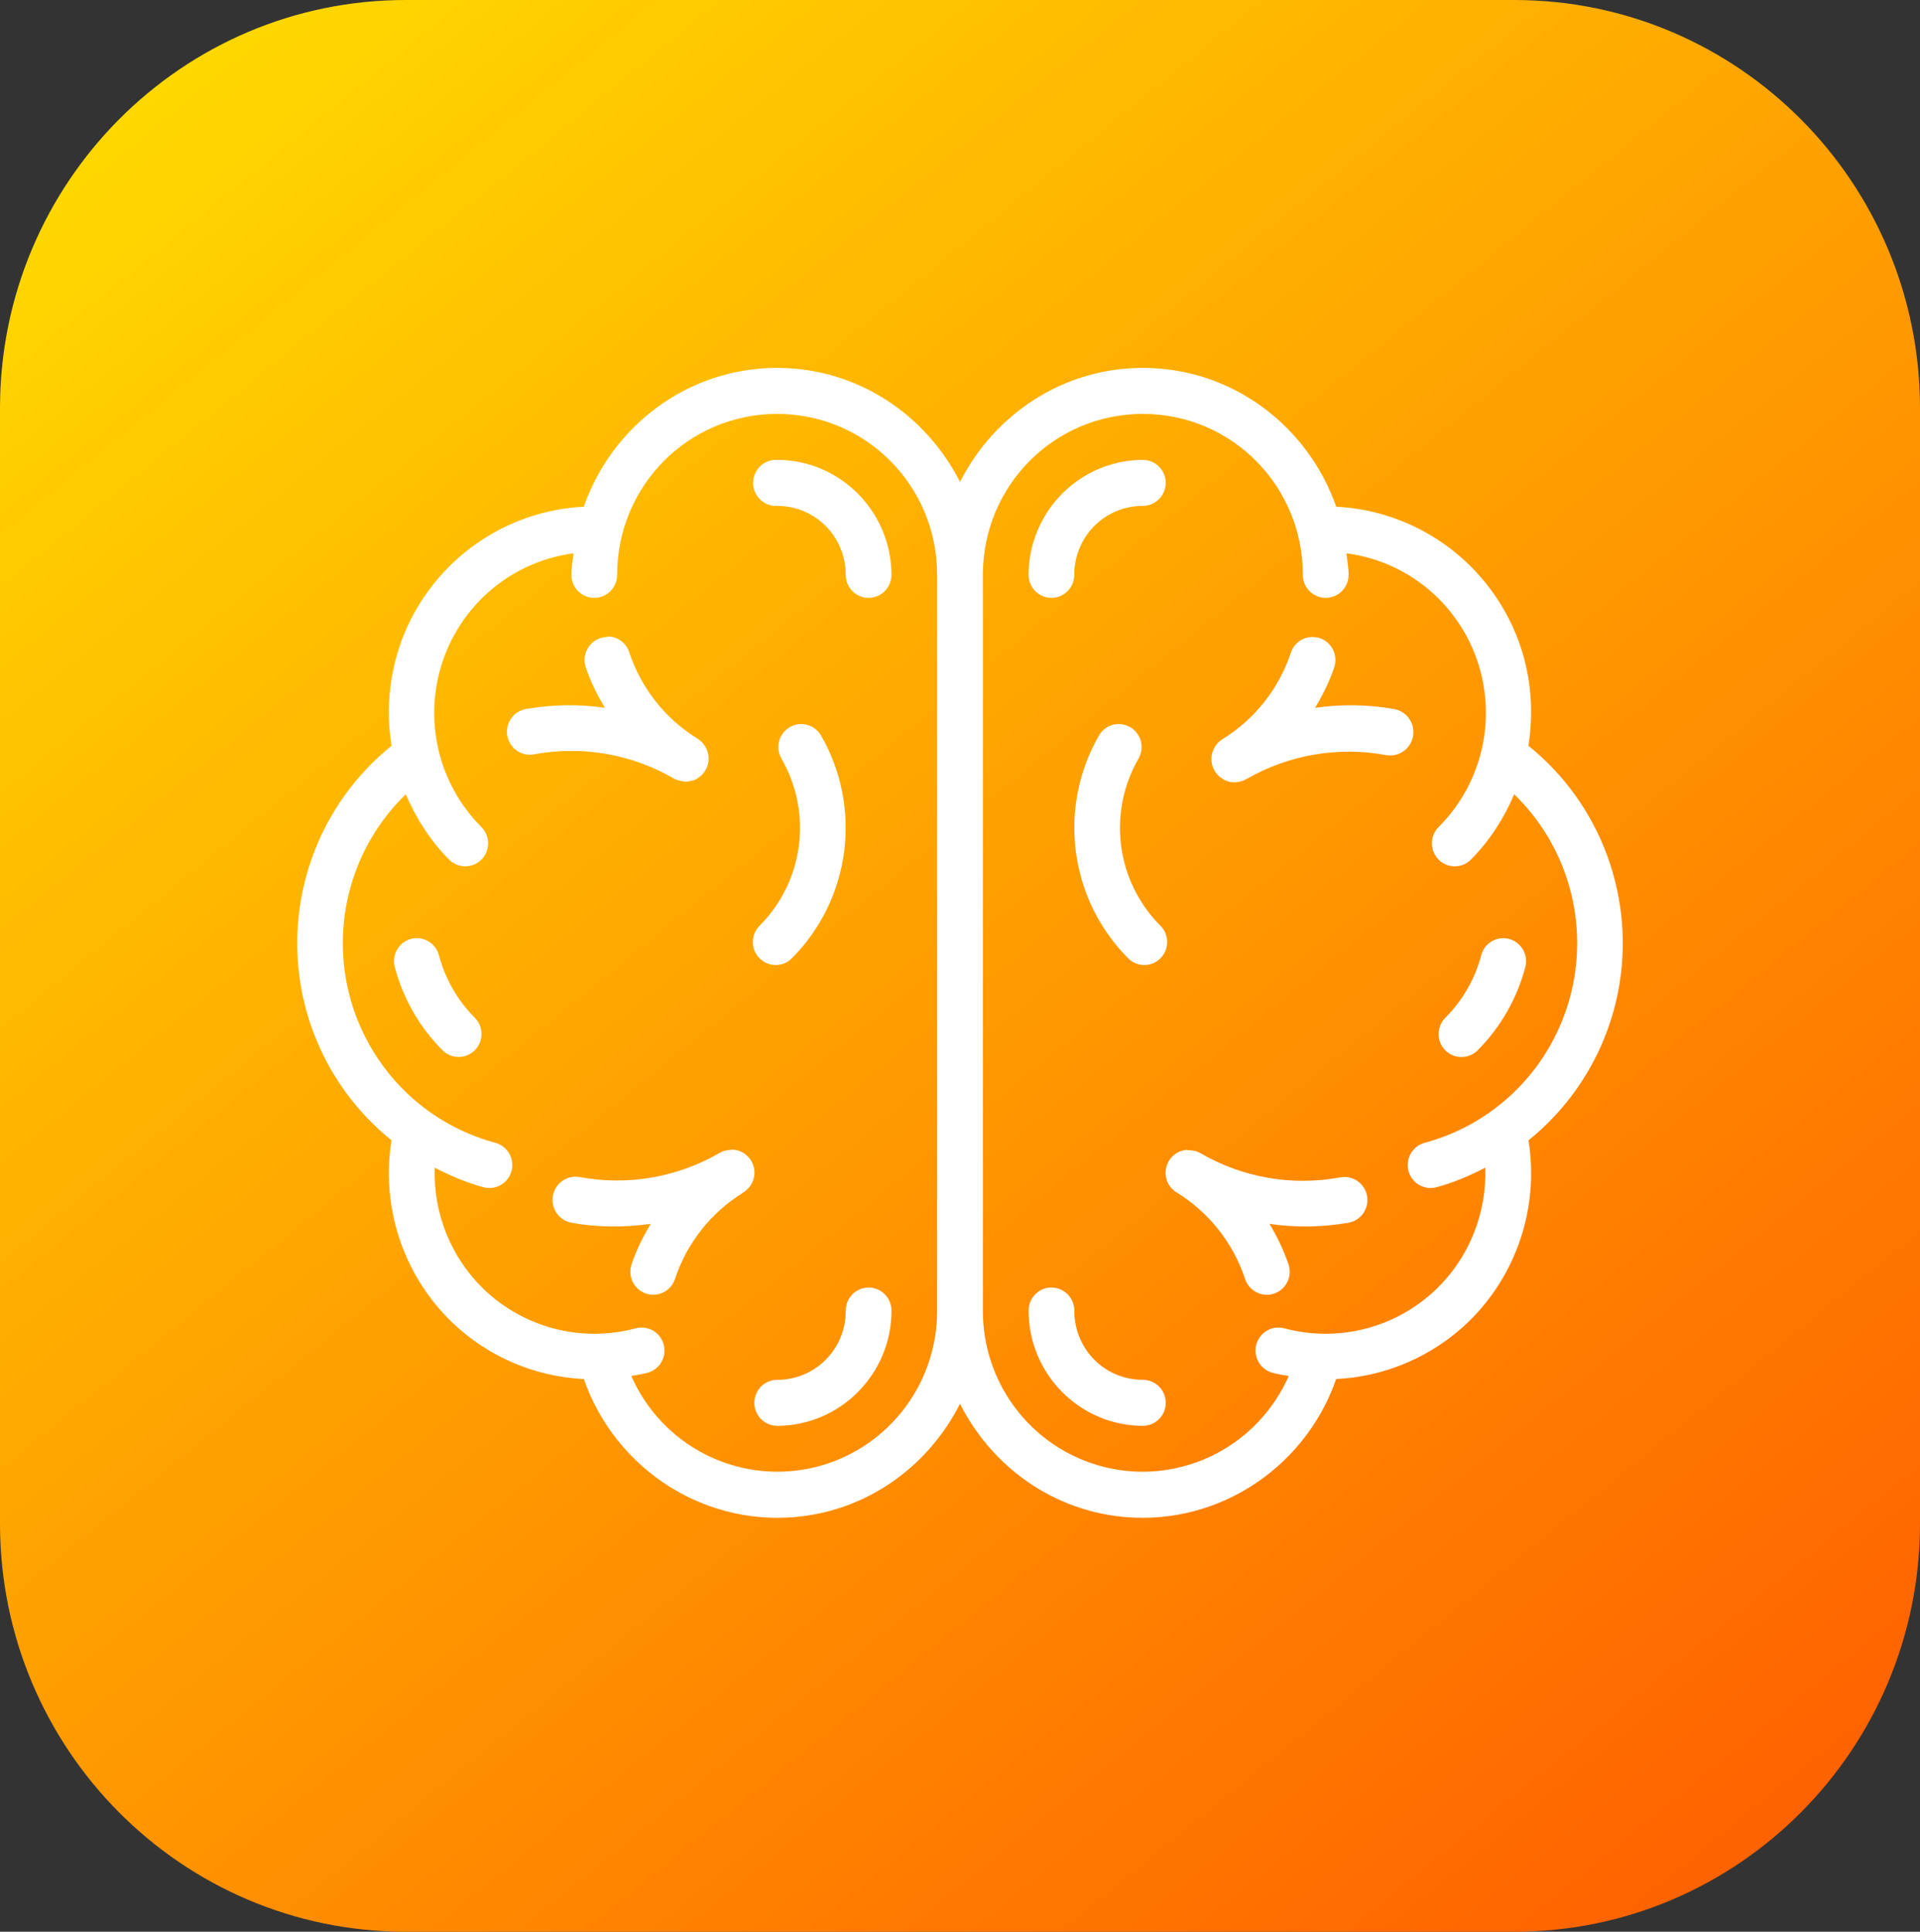 <svg width="319" height="321" viewBox="0 0 319 321" fill="none" xmlns="http://www.w3.org/2000/svg">
<rect x="0" y="0" width="319" height="321" fill="#333333" stroke="none"/>
<g clip-path="url(#clip0_1_88)">
<path d="M251.585 0H67.415C30.183 0 0 30.372 0 67.838V253.162C0 290.628 30.183 321 67.415 321H251.585C288.817 321 319 290.628 319 253.162V67.838C319 30.372 288.817 0 251.585 0Z" fill="url(#paint0_linear_1_88)"/>
<path fill-rule="evenodd" clip-rule="evenodd" d="M129.119 61.135C114.248 61.135 101.67 70.811 96.991 84.202C90.562 84.523 84.354 86.668 79.084 90.386C73.813 94.105 69.695 99.247 67.203 105.219C64.768 111.13 64.026 117.609 65.061 123.922C59.104 128.716 54.566 135.059 51.939 142.265C49.312 149.47 48.696 157.262 50.159 164.795C52.067 174.535 57.341 183.281 65.046 189.482C64.168 194.958 64.621 200.566 66.365 205.827C68.11 211.088 71.094 215.846 75.064 219.694C81.006 225.401 88.794 228.76 96.999 229.156C102.315 244.365 117.476 254.056 133.585 251.924C145.092 250.395 154.533 243.111 159.5 233.26C164.467 243.119 173.908 250.395 185.415 251.924C201.517 254.056 216.692 244.365 222.001 229.156C230.206 228.759 237.993 225.4 243.936 219.694C247.906 215.846 250.89 211.088 252.635 205.827C254.379 200.566 254.832 194.958 253.954 189.482C261.659 183.281 266.933 174.535 268.841 164.795C270.304 157.262 269.688 149.47 267.061 142.265C264.434 135.059 259.896 128.716 253.939 123.922C254.927 117.723 254.304 111.257 251.797 105.219C249.305 99.248 245.186 94.106 239.915 90.387C234.645 86.668 228.438 84.524 222.009 84.202C217.33 70.819 204.752 61.135 189.881 61.135C176.589 61.135 165.151 68.9 159.5 80.09C153.849 68.9 142.411 61.135 129.119 61.135ZM129.119 68.778C143.846 68.778 155.702 80.709 155.702 95.528C155.7 95.612 155.7 95.696 155.702 95.78V217.813C155.709 223.941 153.621 229.884 149.79 234.647C145.959 239.41 140.617 242.703 134.66 243.973C128.704 245.243 122.494 244.414 117.072 241.625C111.651 238.835 107.347 234.255 104.883 228.652C105.779 228.484 106.683 228.346 107.579 228.116C108.553 227.855 109.384 227.215 109.889 226.337C110.394 225.459 110.531 224.416 110.271 223.436C110.012 222.455 109.375 221.619 108.503 221.111C107.631 220.602 106.593 220.464 105.619 220.725C101.2 221.912 96.552 221.934 92.122 220.788C87.692 219.642 83.63 217.367 80.327 214.183C77.65 211.584 75.545 208.448 74.15 204.977C72.755 201.506 72.101 197.778 72.231 194.037C74.798 195.351 77.471 196.521 80.327 197.285C81.3 197.549 82.337 197.413 83.21 196.907C84.084 196.401 84.721 195.566 84.983 194.587C85.245 193.608 85.11 192.564 84.607 191.686C84.104 190.807 83.275 190.165 82.302 189.902C76.456 188.336 71.129 185.235 66.866 180.915C62.604 176.595 59.559 171.212 58.045 165.318C56.531 159.424 56.602 153.231 58.249 147.374C59.897 141.516 63.063 136.205 67.423 131.984C69.102 135.928 71.441 139.635 74.57 142.792C74.92 143.157 75.339 143.448 75.803 143.648C76.266 143.849 76.764 143.954 77.269 143.958C77.773 143.962 78.273 143.866 78.74 143.673C79.206 143.481 79.63 143.197 79.987 142.838C80.344 142.48 80.626 142.053 80.816 141.584C81.007 141.114 81.103 140.611 81.099 140.104C81.095 139.597 80.99 139.094 80.791 138.628C80.592 138.162 80.303 137.741 79.94 137.388C76.425 133.857 73.965 129.406 72.836 124.539C71.708 119.673 71.957 114.585 73.556 109.853C75.155 105.122 78.04 100.937 81.882 97.771C85.725 94.606 90.373 92.587 95.297 91.944C95.168 93.136 94.941 94.305 94.941 95.528C94.941 96.542 95.341 97.513 96.053 98.23C96.765 98.947 97.731 99.35 98.738 99.35C99.745 99.35 100.711 98.947 101.423 98.23C102.136 97.513 102.536 96.542 102.536 95.528C102.536 80.709 114.392 68.778 129.119 68.778ZM189.881 68.778C204.608 68.778 216.464 80.709 216.464 95.528C216.464 96.542 216.864 97.513 217.577 98.23C218.289 98.947 219.255 99.35 220.262 99.35C221.269 99.35 222.235 98.947 222.947 98.23C223.659 97.513 224.06 96.542 224.06 95.528C224.06 94.305 223.832 93.136 223.703 91.944C228.631 92.581 233.282 94.597 237.129 97.762C240.975 100.927 243.862 105.114 245.462 109.848C247.061 114.581 247.31 119.671 246.178 124.539C245.046 129.408 242.58 133.86 239.06 137.388C238.697 137.741 238.408 138.162 238.209 138.628C238.01 139.094 237.905 139.597 237.901 140.104C237.896 140.611 237.993 141.114 238.184 141.584C238.374 142.053 238.656 142.48 239.013 142.838C239.37 143.197 239.794 143.481 240.26 143.673C240.727 143.866 241.227 143.962 241.731 143.958C242.236 143.954 242.734 143.849 243.197 143.648C243.661 143.448 244.08 143.157 244.43 142.792C247.559 139.635 249.899 135.928 251.577 131.984C255.937 136.205 259.103 141.516 260.751 147.374C262.398 153.231 262.469 159.424 260.955 165.318C259.441 171.212 256.396 176.595 252.134 180.915C247.871 185.235 242.544 188.336 236.698 189.902C235.725 190.165 234.896 190.807 234.393 191.686C233.89 192.564 233.755 193.608 234.017 194.587C234.279 195.566 234.916 196.401 235.79 196.907C236.663 197.413 237.7 197.549 238.673 197.285C241.529 196.521 244.202 195.351 246.769 194.037C246.899 197.778 246.245 201.506 244.85 204.977C243.455 208.448 241.35 211.584 238.673 214.183C235.37 217.367 231.308 219.642 226.878 220.788C222.448 221.934 217.8 221.912 213.381 220.725C212.407 220.464 211.369 220.602 210.497 221.111C209.624 221.619 208.988 222.455 208.729 223.436C208.469 224.416 208.606 225.459 209.111 226.337C209.616 227.215 210.447 227.855 211.421 228.116C212.317 228.361 213.221 228.491 214.117 228.652C211.653 234.255 207.349 238.835 201.928 241.625C196.506 244.414 190.296 245.243 184.34 243.973C178.383 242.703 173.041 239.41 169.21 234.647C165.379 229.884 163.291 223.941 163.298 217.813V95.528C163.298 80.701 175.154 68.778 189.881 68.778ZM128.739 76.421C127.732 76.472 126.786 76.923 126.11 77.675C125.433 78.428 125.081 79.42 125.132 80.433C125.182 81.447 125.63 82.399 126.378 83.08C127.126 83.76 128.112 84.115 129.119 84.064C135.453 84.064 140.512 89.154 140.512 95.528C140.512 96.542 140.912 97.513 141.624 98.23C142.336 98.947 143.302 99.35 144.31 99.35C145.317 99.35 146.283 98.947 146.995 98.23C147.707 97.513 148.107 96.542 148.107 95.528C148.107 85.019 139.562 76.421 129.119 76.421C128.993 76.415 128.866 76.415 128.739 76.421ZM189.881 76.421C184.85 76.437 180.03 78.455 176.472 82.035C172.915 85.615 170.909 90.466 170.893 95.528C170.893 96.542 171.293 97.513 172.005 98.23C172.717 98.947 173.683 99.35 174.69 99.35C175.698 99.35 176.664 98.947 177.376 98.23C178.088 97.513 178.488 96.542 178.488 95.528C178.488 89.154 183.547 84.064 189.881 84.064C190.888 84.064 191.854 83.661 192.566 82.944C193.278 82.228 193.679 81.256 193.679 80.243C193.679 79.229 193.278 78.257 192.566 77.54C191.854 76.823 190.888 76.421 189.881 76.421ZM100.963 105.846C100.357 105.84 99.758 105.979 99.216 106.253C98.674 106.527 98.206 106.928 97.85 107.422C97.493 107.916 97.26 108.489 97.169 109.092C97.078 109.695 97.131 110.312 97.325 110.89C98.115 113.275 99.239 115.491 100.5 117.616C96.132 116.988 91.692 117.061 87.345 117.83C86.855 117.921 86.386 118.107 85.967 118.38C85.548 118.652 85.187 119.004 84.903 119.417C84.62 119.83 84.42 120.296 84.315 120.787C84.21 121.278 84.202 121.784 84.292 122.278C84.382 122.772 84.567 123.243 84.838 123.665C85.109 124.087 85.459 124.45 85.87 124.735C86.28 125.021 86.743 125.222 87.23 125.328C87.718 125.433 88.222 125.44 88.712 125.35C96.699 123.859 104.952 125.288 111.984 129.379C112.051 129.421 112.12 129.462 112.189 129.501C112.215 129.501 112.24 129.501 112.265 129.501C112.335 129.539 112.406 129.574 112.478 129.607C112.506 129.607 112.534 129.607 112.561 129.607C112.664 129.647 112.768 129.683 112.873 129.714C112.893 129.715 112.913 129.715 112.934 129.714C113.021 129.743 113.11 129.769 113.199 129.791C113.357 129.827 113.517 129.852 113.678 129.867C114.148 129.896 114.619 129.837 115.068 129.692C115.103 129.693 115.139 129.693 115.174 129.692C115.379 129.62 115.577 129.53 115.767 129.424C115.797 129.399 115.828 129.374 115.858 129.348C116.046 129.236 116.223 129.108 116.389 128.965C116.42 128.94 116.451 128.915 116.481 128.889C116.546 128.825 116.61 128.759 116.67 128.69C116.696 128.665 116.721 128.639 116.746 128.614C116.887 128.451 117.014 128.278 117.126 128.094C117.149 128.064 117.172 128.033 117.195 128.002C117.24 127.928 117.283 127.851 117.324 127.773C117.339 127.74 117.354 127.707 117.369 127.674C117.463 127.472 117.539 127.262 117.597 127.047C117.605 127.017 117.613 126.986 117.62 126.956C117.644 126.862 117.664 126.768 117.681 126.673C117.686 126.637 117.691 126.601 117.696 126.566C117.725 126.348 117.735 126.128 117.726 125.909C117.727 125.873 117.727 125.837 117.726 125.802C117.72 125.707 117.709 125.613 117.696 125.519C117.691 125.488 117.686 125.457 117.681 125.427C117.625 125.083 117.523 124.749 117.377 124.433C117.36 124.402 117.342 124.372 117.324 124.342C117.284 124.256 117.241 124.172 117.195 124.09C117.18 124.064 117.164 124.038 117.149 124.013C117.096 123.932 117.041 123.853 116.982 123.776C116.964 123.75 116.947 123.725 116.929 123.7C116.871 123.621 116.81 123.544 116.746 123.47C116.726 123.444 116.706 123.419 116.686 123.394C116.619 123.33 116.551 123.269 116.481 123.211C116.456 123.185 116.43 123.159 116.405 123.134C116.331 123.073 116.255 123.014 116.177 122.958C116.154 122.932 116.132 122.907 116.108 122.881C116.032 122.828 115.953 122.777 115.873 122.729C110.533 119.441 106.52 114.36 104.541 108.383C104.293 107.623 103.814 106.961 103.173 106.489C102.531 106.018 101.758 105.76 100.963 105.754V105.846ZM218.036 105.846C217.244 105.854 216.474 106.111 215.834 106.581C215.193 107.051 214.716 107.71 214.467 108.467C212.486 114.445 208.469 119.526 203.127 122.813C203.091 122.838 203.056 122.864 203.021 122.89C202.977 122.914 202.934 122.94 202.892 122.966C202.866 122.991 202.841 123.017 202.816 123.043C202.737 123.098 202.661 123.157 202.588 123.218C202.544 123.258 202.501 123.299 202.459 123.34C202.407 123.385 202.356 123.43 202.307 123.478C202.289 123.503 202.271 123.528 202.254 123.554C202.19 123.628 202.129 123.705 202.071 123.784C202.019 123.848 201.968 123.914 201.919 123.982C201.893 124.033 201.868 124.084 201.843 124.135C201.801 124.195 201.761 124.257 201.722 124.319C201.701 124.365 201.681 124.41 201.661 124.456C201.646 124.482 201.63 124.507 201.616 124.533C201.468 124.856 201.366 125.197 201.312 125.549C201.308 125.6 201.306 125.651 201.304 125.702C201.293 125.76 201.283 125.819 201.274 125.878C201.273 125.914 201.273 125.949 201.274 125.984C201.266 126.225 201.282 126.465 201.319 126.703C201.328 126.754 201.339 126.805 201.35 126.856C201.359 126.915 201.369 126.974 201.38 127.032C201.39 127.063 201.4 127.093 201.411 127.124C201.472 127.36 201.556 127.591 201.661 127.811C201.686 127.852 201.711 127.893 201.737 127.933C201.761 127.985 201.787 128.036 201.813 128.086C201.83 128.117 201.848 128.148 201.866 128.179C201.98 128.363 202.11 128.537 202.254 128.698C202.279 128.724 202.304 128.75 202.33 128.775C202.391 128.841 202.454 128.904 202.519 128.965C202.549 128.991 202.58 129.017 202.611 129.042C202.776 129.187 202.954 129.318 203.142 129.432C203.172 129.458 203.203 129.483 203.233 129.508C203.46 129.634 203.7 129.737 203.947 129.814C204.391 129.957 204.857 130.016 205.322 129.99C205.483 129.974 205.643 129.949 205.801 129.913C205.89 129.891 205.979 129.865 206.066 129.837C206.102 129.837 206.137 129.837 206.173 129.837C206.262 129.809 206.351 129.779 206.439 129.745C206.469 129.746 206.499 129.746 206.53 129.745C206.615 129.708 206.698 129.667 206.78 129.623C206.809 129.598 206.836 129.572 206.864 129.547C206.915 129.517 206.966 129.487 207.016 129.455H207.077C207.087 129.455 207.097 129.455 207.107 129.455C214.123 125.411 222.336 124 230.288 125.473C230.786 125.564 231.298 125.554 231.793 125.445C232.288 125.337 232.757 125.131 233.173 124.84C233.589 124.549 233.944 124.178 234.218 123.749C234.492 123.32 234.679 122.841 234.769 122.339C234.859 121.838 234.849 121.322 234.741 120.824C234.633 120.326 234.429 119.855 234.14 119.436C233.851 119.017 233.482 118.66 233.056 118.385C232.63 118.109 232.153 117.921 231.655 117.83C227.308 117.061 222.868 116.991 218.5 117.623C219.761 115.491 220.885 113.275 221.675 110.89C221.869 110.312 221.922 109.695 221.831 109.092C221.74 108.489 221.506 107.916 221.15 107.422C220.794 106.928 220.325 106.527 219.784 106.253C219.242 105.979 218.643 105.84 218.036 105.846ZM132.97 120.321C132.311 120.347 131.671 120.545 131.111 120.895C130.552 121.245 130.092 121.735 129.778 122.318C129.464 122.901 129.306 123.556 129.319 124.219C129.333 124.882 129.518 125.53 129.856 126.099C132.37 130.47 133.379 135.555 132.725 140.563C132.071 145.571 129.792 150.22 126.24 153.79C125.878 154.142 125.588 154.563 125.389 155.03C125.19 155.496 125.086 155.998 125.081 156.506C125.077 157.013 125.173 157.516 125.364 157.985C125.555 158.455 125.837 158.881 126.193 159.24C126.55 159.599 126.974 159.883 127.441 160.075C127.907 160.267 128.407 160.364 128.912 160.36C129.416 160.355 129.914 160.25 130.378 160.05C130.841 159.85 131.26 159.558 131.61 159.193C136.336 154.43 139.37 148.233 140.245 141.56C141.119 134.888 139.785 128.111 136.448 122.278C136.106 121.661 135.601 121.151 134.988 120.806C134.375 120.46 133.672 120.293 132.97 120.321ZM185.635 120.321C184.999 120.361 184.384 120.562 183.845 120.904C183.306 121.245 182.861 121.718 182.552 122.278C179.215 128.111 177.881 134.888 178.755 141.56C179.63 148.233 182.664 154.43 187.39 159.193C187.74 159.558 188.159 159.85 188.622 160.05C189.086 160.25 189.584 160.355 190.088 160.36C190.593 160.364 191.093 160.267 191.559 160.075C192.026 159.883 192.45 159.599 192.807 159.24C193.163 158.881 193.445 158.455 193.636 157.985C193.827 157.516 193.923 157.013 193.919 156.506C193.914 155.998 193.81 155.496 193.611 155.03C193.412 154.563 193.122 154.142 192.76 153.79C189.207 150.221 186.926 145.572 186.271 140.564C185.616 135.556 186.623 130.471 189.137 126.099C189.474 125.53 189.659 124.882 189.673 124.219C189.687 123.556 189.529 122.901 189.214 122.318C188.9 121.735 188.441 121.245 187.881 120.895C187.322 120.545 186.681 120.347 186.023 120.321C185.896 120.315 185.762 120.315 185.635 120.321ZM69.344 155.899C69.218 155.893 69.091 155.893 68.965 155.899C68.404 155.943 67.861 156.112 67.373 156.394C66.885 156.675 66.465 157.061 66.144 157.525C65.823 157.99 65.608 158.521 65.515 159.079C65.423 159.637 65.454 160.208 65.608 160.752C66.987 165.94 69.698 170.671 73.469 174.471C73.819 174.836 74.238 175.127 74.701 175.327C75.165 175.527 75.663 175.633 76.167 175.638C76.672 175.642 77.172 175.545 77.638 175.353C78.105 175.161 78.529 174.877 78.886 174.518C79.242 174.159 79.524 173.733 79.715 173.263C79.906 172.794 80.002 172.29 79.998 171.783C79.993 171.275 79.889 170.774 79.69 170.308C79.491 169.842 79.201 169.42 78.839 169.068C76.009 166.219 73.973 162.671 72.937 158.78C72.733 157.971 72.272 157.252 71.623 156.731C70.974 156.211 70.174 155.919 69.344 155.899ZM249.671 155.899C248.838 155.92 248.036 156.215 247.387 156.74C246.737 157.264 246.278 157.99 246.078 158.803C245.041 162.691 243.005 166.236 240.177 169.083C239.814 169.435 239.525 169.857 239.326 170.324C239.127 170.79 239.022 171.291 239.017 171.799C239.013 172.306 239.109 172.809 239.3 173.278C239.491 173.748 239.773 174.175 240.13 174.534C240.486 174.893 240.91 175.176 241.377 175.368C241.844 175.56 242.344 175.657 242.848 175.653C243.352 175.648 243.85 175.543 244.314 175.343C244.777 175.143 245.196 174.852 245.546 174.487C249.317 170.686 252.028 165.955 253.407 160.767C253.561 160.224 253.593 159.653 253.5 159.095C253.408 158.538 253.194 158.008 252.874 157.544C252.553 157.08 252.134 156.692 251.648 156.41C251.161 156.129 250.618 155.959 250.058 155.914C249.931 155.908 249.805 155.908 249.678 155.914L249.671 155.899ZM121.562 191.072C121.215 191.07 120.87 191.116 120.536 191.209C120.531 191.209 120.526 191.209 120.521 191.209C120.491 191.209 120.46 191.209 120.43 191.209C120.34 191.236 120.252 191.267 120.164 191.3C119.975 191.375 119.792 191.464 119.617 191.568C119.607 191.568 119.597 191.568 119.587 191.568C112.551 195.65 104.302 197.077 96.315 195.596C95.82 195.506 95.313 195.514 94.822 195.621C94.33 195.728 93.865 195.932 93.451 196.22C93.038 196.508 92.685 196.875 92.413 197.3C92.141 197.726 91.954 198.201 91.864 198.699C91.775 199.197 91.783 199.707 91.89 200.202C91.996 200.696 92.198 201.165 92.484 201.581C92.771 201.997 93.136 202.352 93.558 202.626C93.981 202.9 94.453 203.088 94.948 203.178C99.331 203.988 103.759 203.965 108.103 203.368C106.842 205.501 105.718 207.725 104.928 210.117C104.61 211.08 104.685 212.131 105.136 213.039C105.588 213.946 106.379 214.636 107.336 214.956C108.293 215.276 109.337 215.2 110.238 214.746C111.14 214.292 111.825 213.496 112.144 212.533C114.111 206.587 118.091 201.527 123.385 198.241C123.405 198.216 123.425 198.19 123.445 198.164C123.453 198.149 123.468 198.164 123.476 198.164C123.556 198.116 123.635 198.065 123.711 198.011C123.737 197.986 123.762 197.961 123.787 197.935C123.865 197.877 123.941 197.815 124.015 197.751C124.038 197.726 124.061 197.7 124.083 197.674C124.154 197.613 124.222 197.55 124.288 197.484C124.294 197.484 124.299 197.484 124.304 197.484C124.814 196.943 125.155 196.263 125.286 195.529C125.417 194.794 125.331 194.038 125.039 193.352C124.748 192.666 124.263 192.081 123.645 191.669C123.027 191.257 122.303 191.036 121.562 191.034V191.072ZM197.286 191.072C196.559 191.105 195.856 191.347 195.261 191.771C194.667 192.194 194.206 192.781 193.934 193.461C193.662 194.141 193.589 194.885 193.726 195.605C193.863 196.325 194.202 196.991 194.704 197.522C194.712 197.522 194.719 197.522 194.727 197.522C194.752 197.548 194.777 197.573 194.803 197.598C194.935 197.733 195.077 197.859 195.228 197.973C195.338 198.053 195.452 198.126 195.57 198.194C200.896 201.491 204.897 206.57 206.871 212.54C207.03 213.017 207.279 213.458 207.607 213.837C207.934 214.217 208.333 214.528 208.779 214.752C209.226 214.977 209.713 215.111 210.211 215.146C210.709 215.182 211.209 215.119 211.683 214.96C212.157 214.8 212.595 214.549 212.972 214.22C213.349 213.89 213.658 213.489 213.882 213.04C214.105 212.59 214.238 212.1 214.273 211.599C214.308 211.098 214.245 210.594 214.087 210.117C213.276 207.758 212.211 205.495 210.912 203.368C215.28 204.004 219.72 203.94 224.067 203.178C224.559 203.088 225.028 202.9 225.448 202.628C225.868 202.355 226.23 202.001 226.515 201.587C226.799 201.174 226.999 200.708 227.105 200.216C227.21 199.724 227.218 199.217 227.128 198.722C227.038 198.227 226.852 197.755 226.581 197.332C226.31 196.91 225.959 196.545 225.548 196.259C225.137 195.973 224.674 195.772 224.185 195.666C223.696 195.56 223.192 195.551 222.7 195.642C214.714 197.133 206.461 195.704 199.428 191.614C199.418 191.614 199.408 191.614 199.398 191.614C199.223 191.51 199.04 191.42 198.851 191.346C198.763 191.312 198.675 191.282 198.585 191.255C198.55 191.254 198.514 191.254 198.479 191.255C198.474 191.255 198.469 191.255 198.464 191.255C198.225 191.19 197.981 191.149 197.734 191.133C197.588 191.124 197.441 191.124 197.294 191.133L197.286 191.072ZM144.256 213.954C143.252 213.97 142.294 214.386 141.594 215.111C140.894 215.836 140.507 216.811 140.519 217.822C140.519 224.196 135.461 229.286 129.127 229.286C128.119 229.286 127.153 229.688 126.441 230.405C125.729 231.121 125.329 232.094 125.329 233.108C125.329 234.121 125.729 235.093 126.441 235.809C127.153 236.526 128.119 236.929 129.127 236.929C139.57 236.929 148.115 228.331 148.115 217.822C148.121 217.311 148.025 216.804 147.833 216.331C147.641 215.858 147.357 215.428 146.997 215.068C146.638 214.707 146.21 214.423 145.739 214.232C145.268 214.041 144.764 213.946 144.256 213.954ZM174.387 213.954C173.426 214.033 172.532 214.478 171.885 215.196C171.238 215.914 170.886 216.853 170.9 217.822C170.9 228.331 179.445 236.929 189.889 236.929C190.896 236.929 191.862 236.526 192.574 235.809C193.286 235.093 193.686 234.121 193.686 233.108C193.686 232.094 193.286 231.121 192.574 230.405C191.862 229.688 190.896 229.286 189.889 229.286C183.554 229.286 178.496 224.196 178.496 217.822C178.508 216.811 178.121 215.836 177.421 215.111C176.721 214.386 175.763 213.97 174.759 213.954C174.635 213.948 174.511 213.948 174.387 213.954Z" fill="white"/>
</g>
<defs>
<linearGradient id="paint0_linear_1_88" x1="40.131" y1="2.549" x2="291.671" y2="311.384" gradientUnits="userSpaceOnUse">
<stop stop-color="#FFD800"/>
<stop offset="1" stop-color="#FF6100"/>
</linearGradient>
<clipPath id="clip0_1_88">
<rect width="319" height="321" fill="white"/>
</clipPath>
</defs>
</svg>
